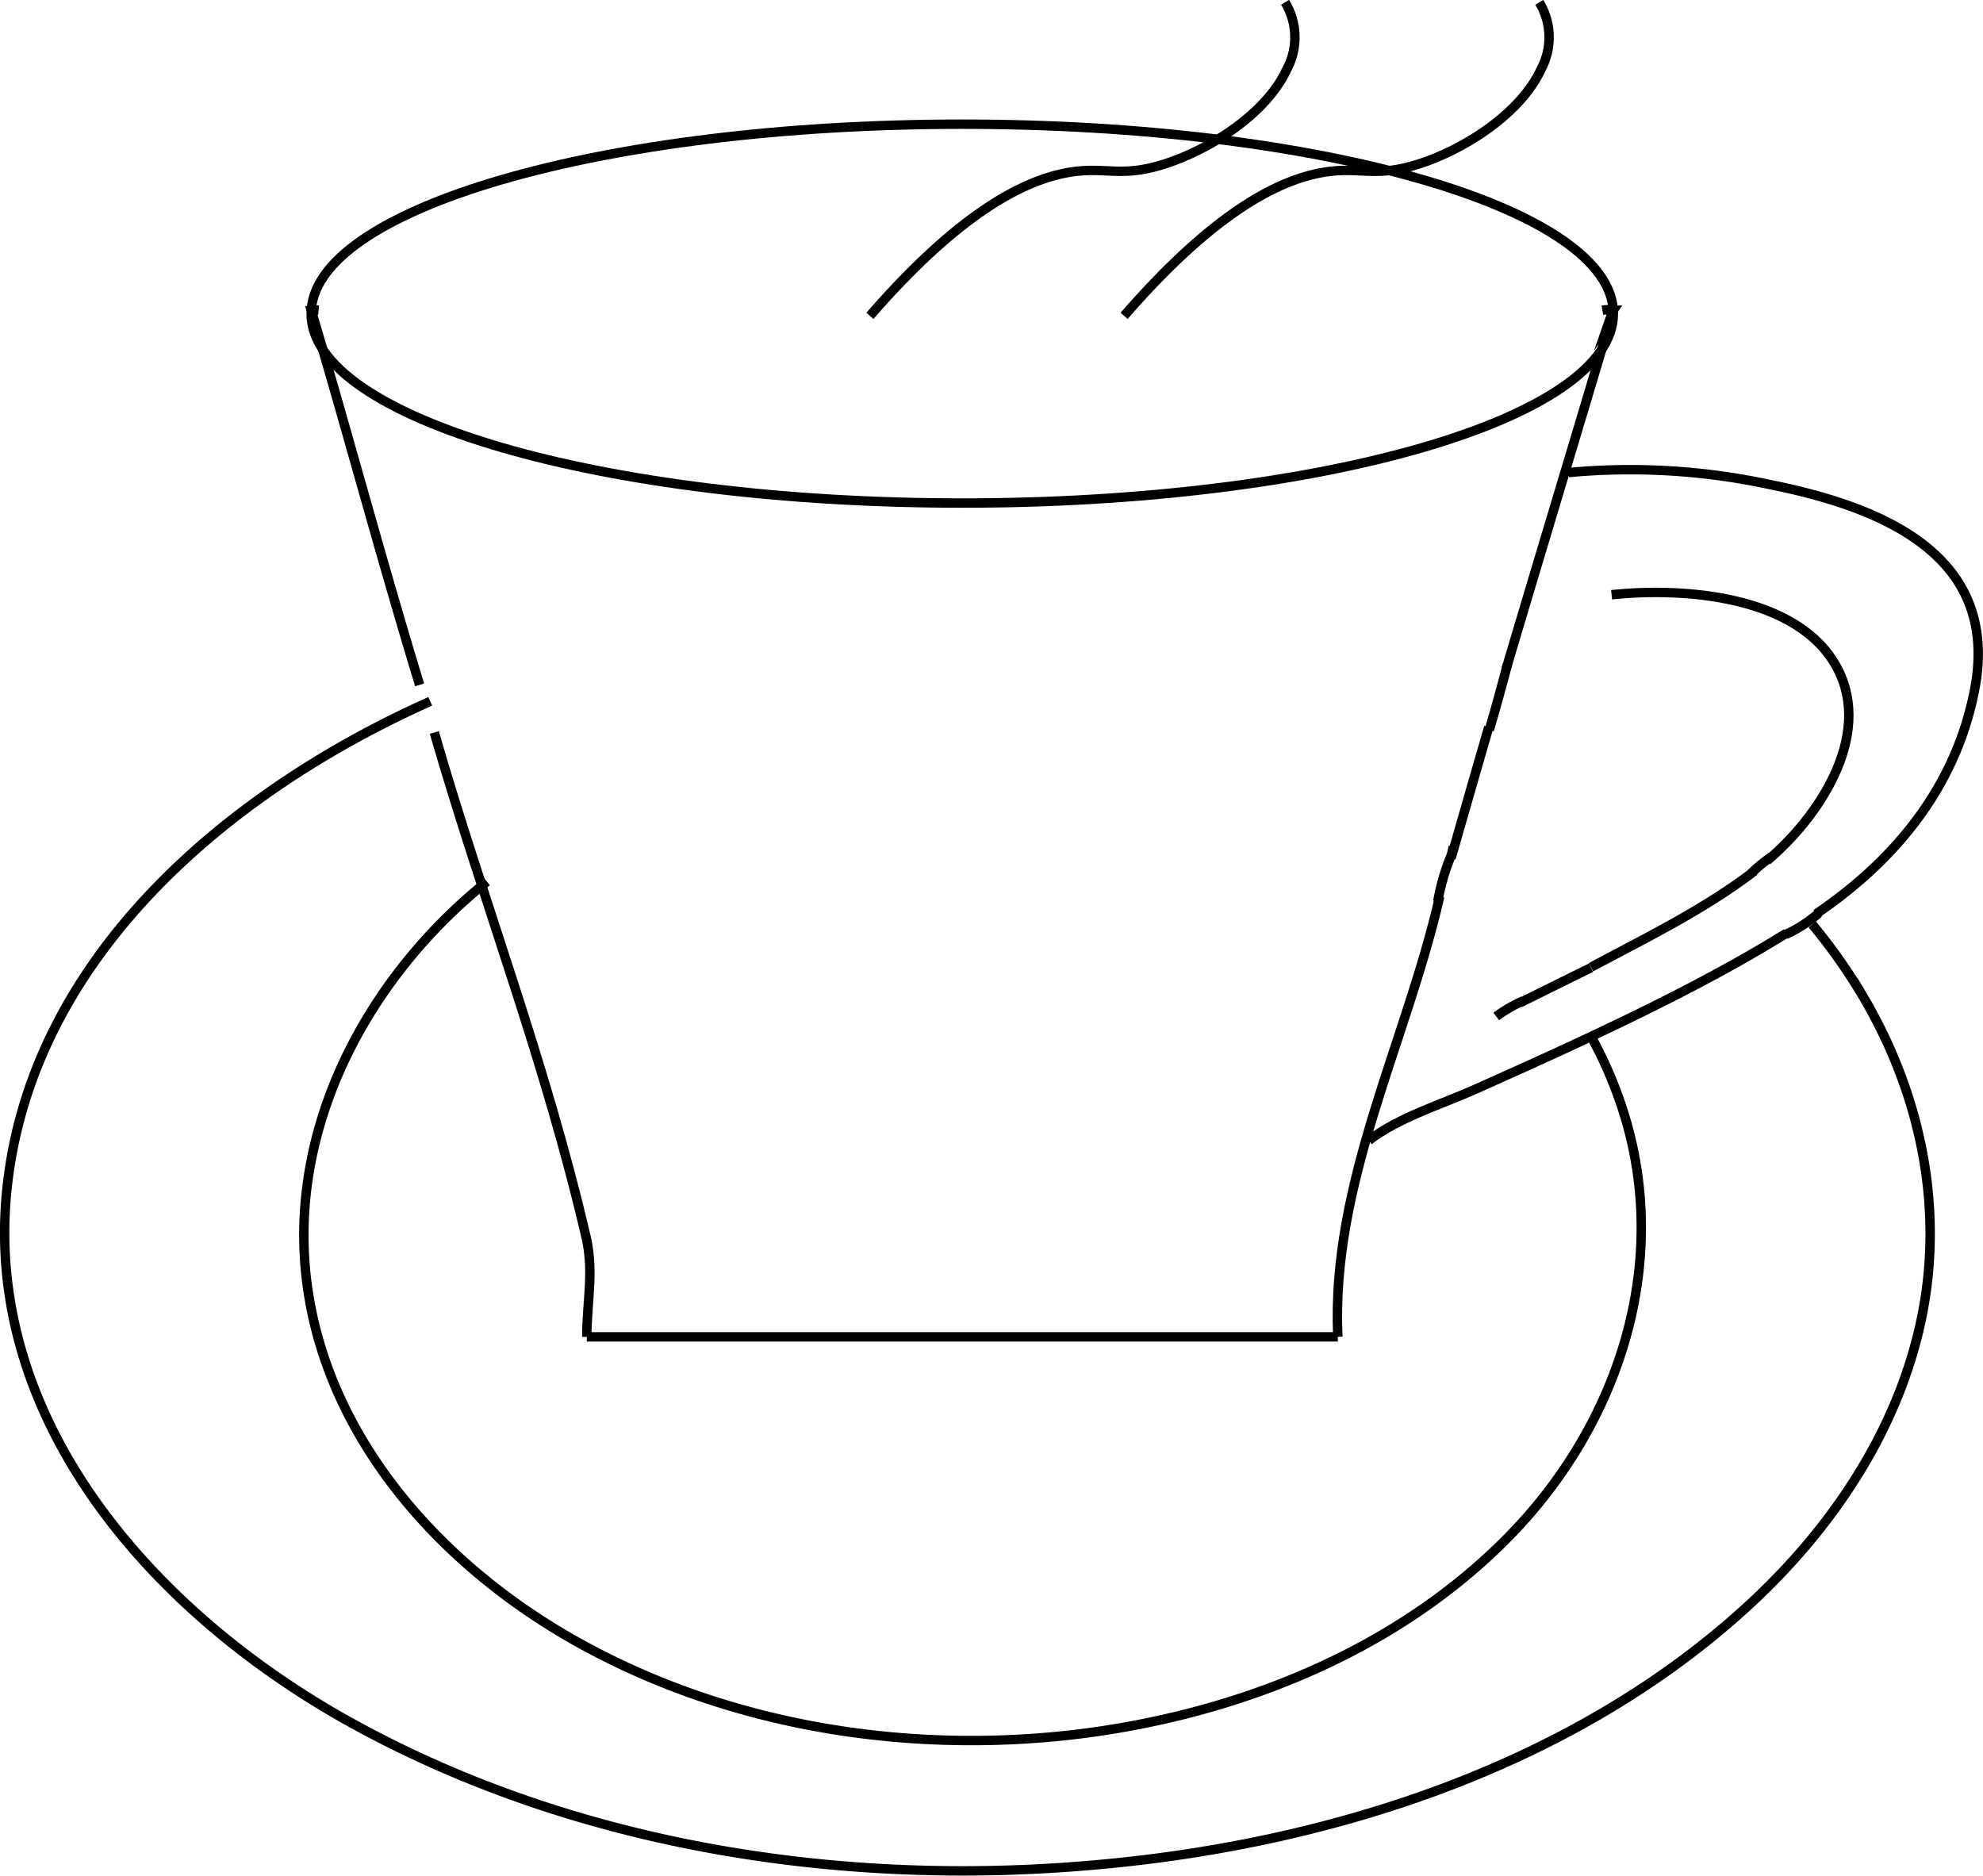 <svg id="Layer_1" data-name="Layer 1" xmlns="http://www.w3.org/2000/svg" viewBox="0 0 210.63 199.24">
  <title>tea</title>
  <path d="M98.71,181.3c-21.16,9.46-42.06,26.79-44.9,51.23-2.95,25.33,16,46,36.7,57.37C113.85,302.74,141.62,307.15,168,305c25.24-2,51.67-10.2,70.65-27.6,8.88-8.14,15.94-18.56,18.44-30.48s-.14-24.12-6.31-34.47a59.6,59.6,0,0,0-5.28-7.46" transform="translate(-53.01 -106.81)" fill="none" stroke="#000" stroke-miterlimit="10"/>
  <path d="M207.67,200.32" transform="translate(-53.01 -106.81)" fill="none" stroke="#000" stroke-miterlimit="10"/>
  <path d="M104.73,200.45c-12.78,10.27-21.38,26.37-19.07,43,2.27,16.33,14.17,29.47,28.07,37.42,16,9.13,35.08,12.28,53.26,10.19,17-2,34-8.62,46.14-20.9S230.87,240.1,225,223.57a45.08,45.08,0,0,0-2.83-6.39" transform="translate(-53.01 -106.81)" fill="none" stroke="#000" stroke-miterlimit="10"/>
  <path d="M219.73,144.13" transform="translate(-53.01 -106.81)" fill="none" stroke="#000" stroke-miterlimit="10"/>
  <path d="M213,177.83c3.77-12.7,7.61-25.37,11.38-38.07a6.08,6.08,0,0,0-.25.61c.11-.17.15-.46.25-.61a3.26,3.26,0,0,0-1.17,0" transform="translate(-53.01 -106.81)" fill="none" stroke="#000" stroke-miterlimit="10"/>
  <path d="M207.14,197.95q2-7,4-13.9" transform="translate(-53.01 -106.81)" fill="none" stroke="#000" stroke-miterlimit="10"/>
  <path d="M195.11,248.8c-.74-16.32,7.26-31.22,10.82-46.77" transform="translate(-53.01 -106.81)" fill="none" stroke="#000" stroke-miterlimit="10"/>
  <path d="M115.34,248.8h79.77" transform="translate(-53.01 -106.81)" fill="none" stroke="#000" stroke-miterlimit="10"/>
  <path d="M99.14,184.61c5.22,18.08,11.81,34.91,16.2,53.94.73,3.66,0,6.59,0,10.25" transform="translate(-53.01 -106.81)" fill="none" stroke="#000" stroke-miterlimit="10"/>
  <path d="M86.85,139.76a3.61,3.61,0,0,0-.78,0C90,153,93.55,166.34,97.58,179.55" transform="translate(-53.01 -106.81)" fill="none" stroke="#000" stroke-miterlimit="10"/>
  <path d="M240.73,198.21c5.35-4.5,11.24-13.14,7.46-20.38-4.09-7.84-16.48-8.65-24-7.85" transform="translate(-53.01 -106.81)" fill="none" stroke="#000" stroke-miterlimit="10"/>
  <path d="M222,209.54c5.92-3.16,12-6.11,17.36-10.21" transform="translate(-53.01 -106.81)" fill="none" stroke="#000" stroke-miterlimit="10"/>
  <path d="M211.94,214.77a15,15,0,0,1,2.86-1.66" transform="translate(-53.01 -106.81)" fill="none" stroke="#000" stroke-miterlimit="10"/>
  <path d="M155.22,120c-38.19,0-69.16,9-69.16,20.12s31,20.12,69.16,20.12,69.16-9,69.16-20.12S193.42,120,155.22,120Zm64.51,24.13M90.36,136.52" transform="translate(-53.01 -106.81)" fill="none" stroke="#000" stroke-miterlimit="10"/>
  <path d="M245.93,203.87c8.43-5.72,14.82-13.52,16.81-23.76,2.81-14.43-10-19.47-21.67-21.82A70.61,70.61,0,0,0,219.62,157" transform="translate(-53.01 -106.81)" fill="none" stroke="#000" stroke-miterlimit="10"/>
  <path d="M198.4,227.94c3.19-2.46,7.66-3.8,11.3-5.43,7.06-3.15,14.11-6.34,21-9.85,4.1-2.09,8.15-4.3,12.06-6.73" transform="translate(-53.01 -106.81)" fill="none" stroke="#000" stroke-miterlimit="10"/>
  <path d="M145.41,140.36c9.73-11.2,16.57-14.46,21.14-15.24,3.88-.66,5.45.6,10.09-.87,4.84-1.53,10.88-5.34,13.07-10.11a7.15,7.15,0,0,0-.2-7.08" transform="translate(-53.01 -106.81)" fill="none" stroke="#000" stroke-miterlimit="10"/>
  <path d="M172.41,140.36c9.73-11.2,16.57-14.46,21.14-15.24,3.88-.66,5.45.6,10.09-.87,4.84-1.53,10.88-5.34,13.07-10.11a7.15,7.15,0,0,0-.2-7.08" transform="translate(-53.01 -106.81)" fill="none" stroke="#000" stroke-miterlimit="10"/>
  <path d="M241.19,197.78a19.15,19.15,0,0,0-2.18,1.79" transform="translate(-53.01 -106.81)" fill="none" stroke="#000" stroke-miterlimit="10"/>
  <path d="M246.21,203.78a14.58,14.58,0,0,1-3.54,2.29" transform="translate(-53.01 -106.81)" fill="none" stroke="#000" stroke-miterlimit="10"/>
  <path d="M222,209.59l-1.32.65-3.08,1.52-.62.31-2.57,1.27" transform="translate(-53.01 -106.81)" fill="none" stroke="#000" stroke-miterlimit="10"/>
  <path d="M207.36,196.7a4.57,4.57,0,0,1-.4,1.43,23.85,23.85,0,0,0-1.23,4.41" transform="translate(-53.01 -106.81)" fill="none" stroke="#000" stroke-miterlimit="10"/>
  <path d="M213.12,177.42q-.91,3.48-1.92,6.92" transform="translate(-53.01 -106.81)" fill="none" stroke="#000" stroke-miterlimit="10"/>
</svg>
